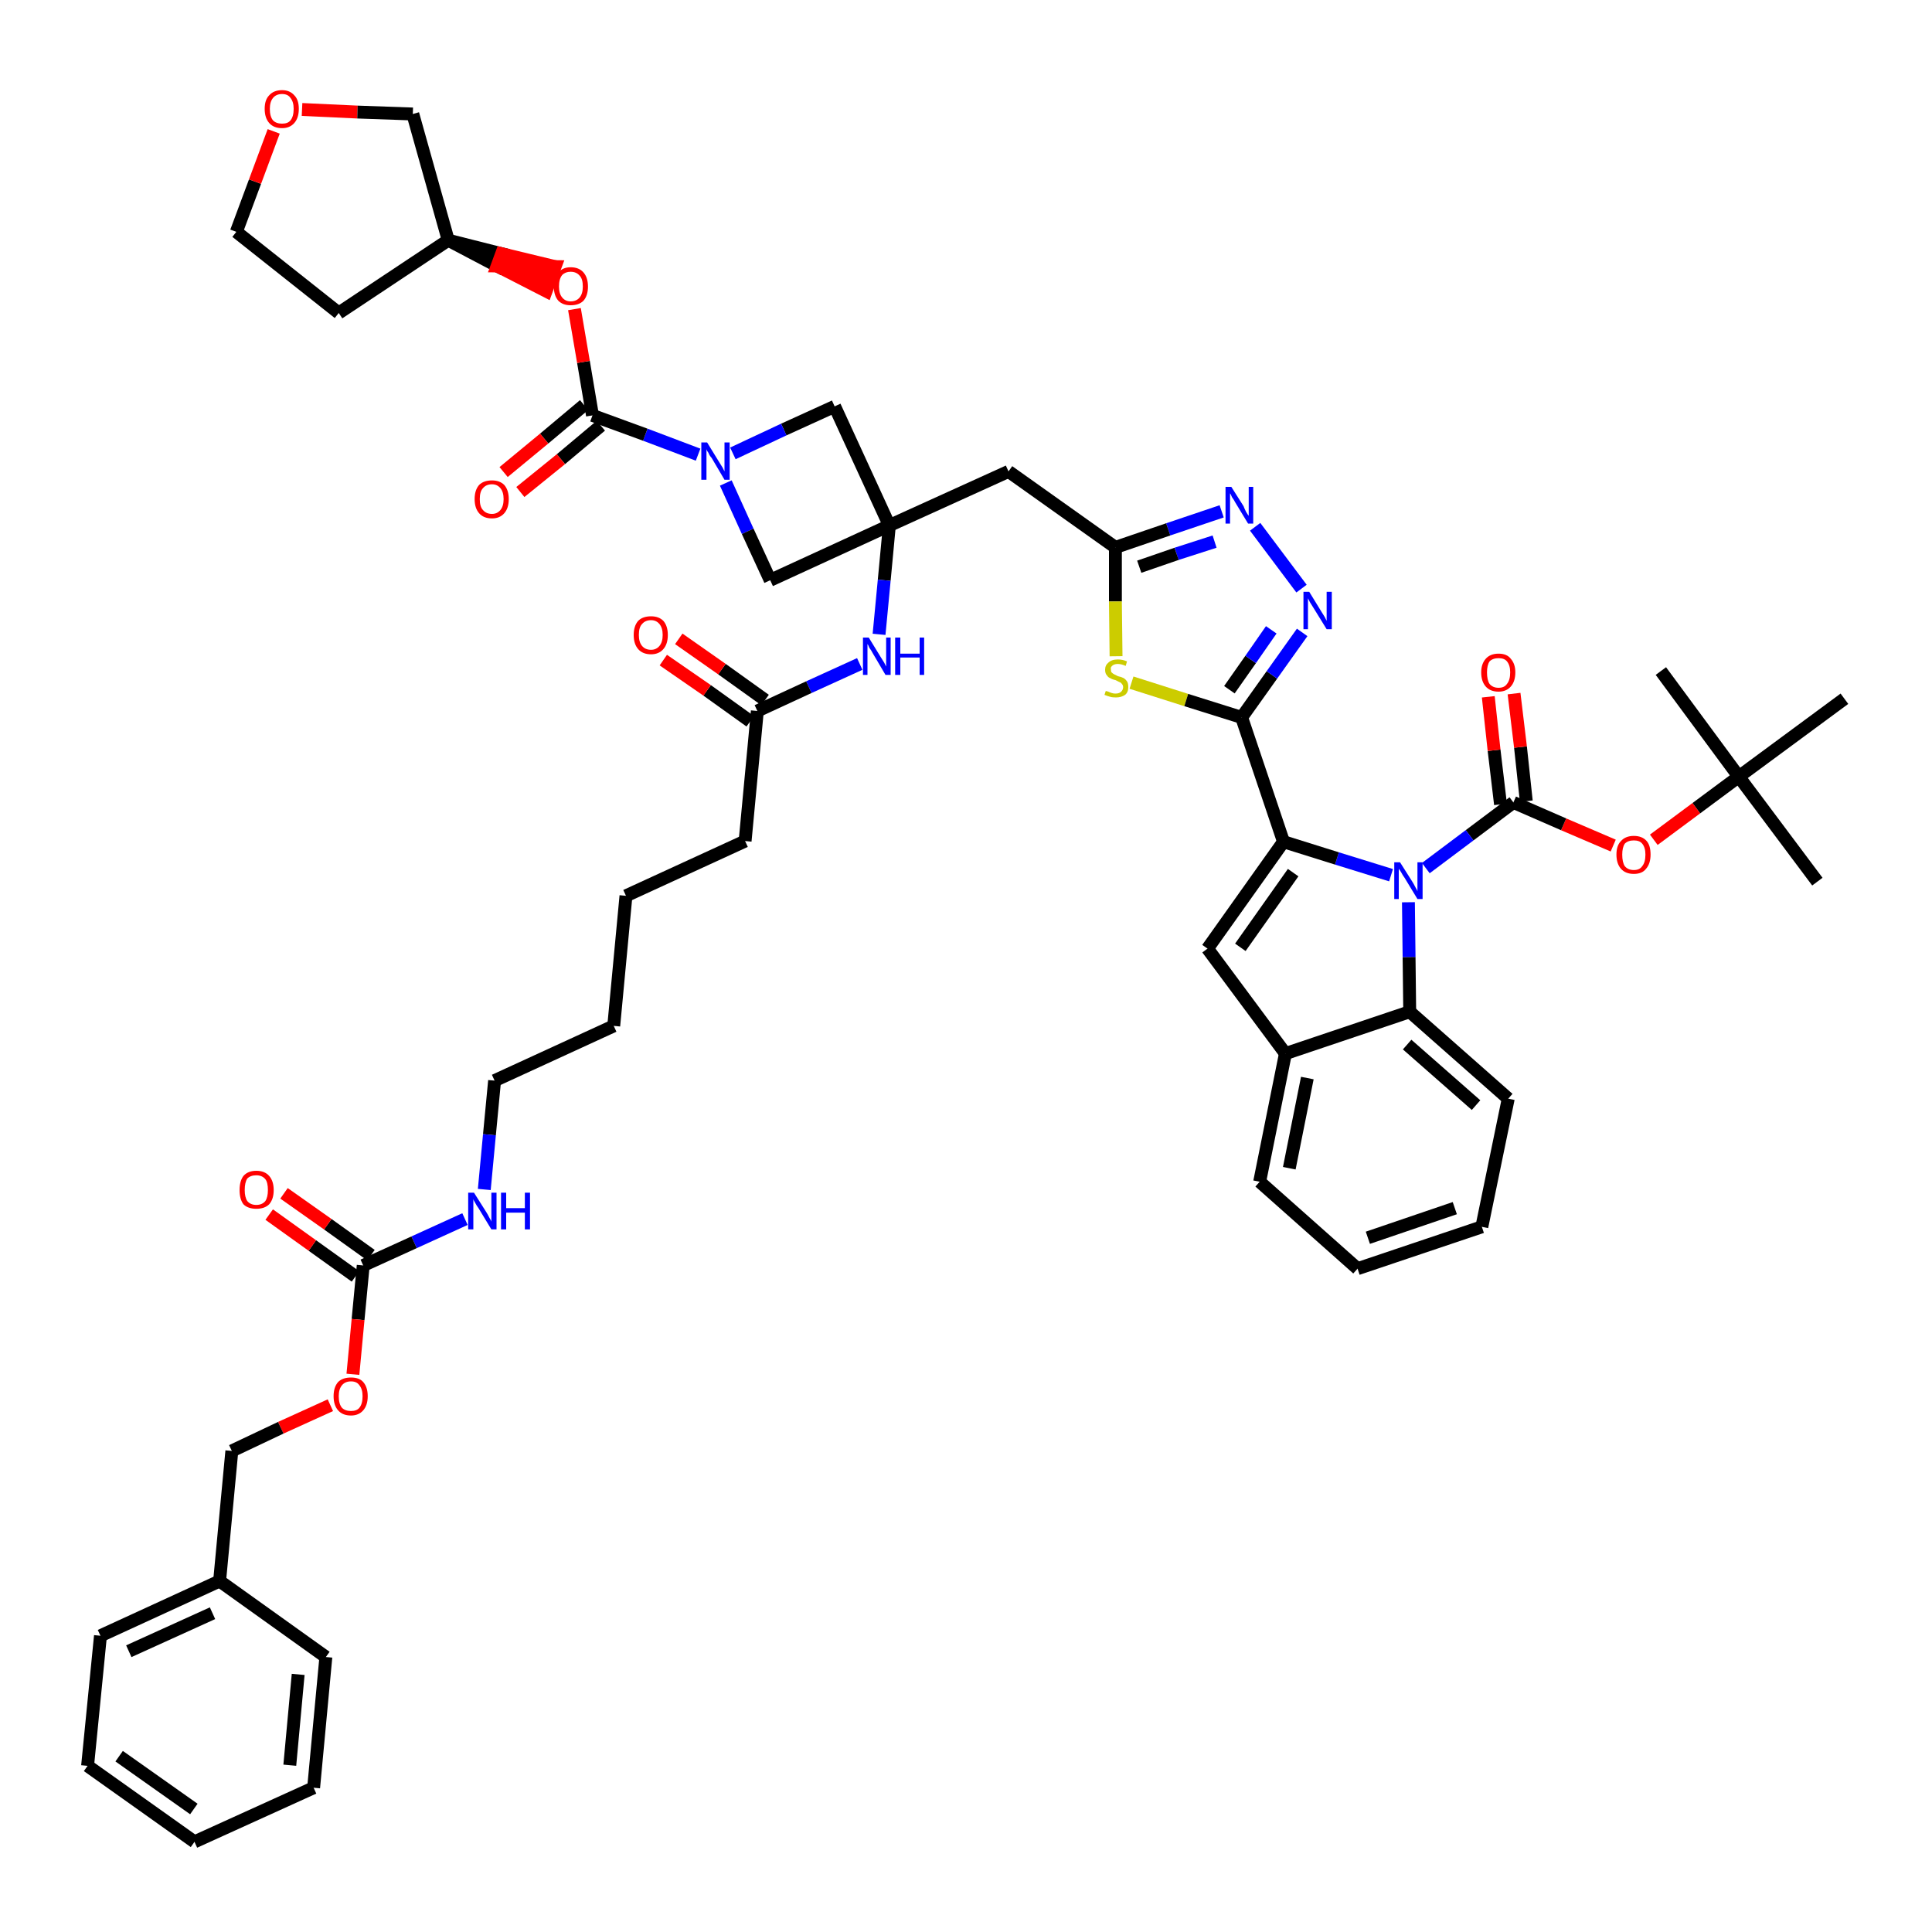 <?xml version='1.0' encoding='iso-8859-1'?>
<svg version='1.1' baseProfile='full'
              xmlns='http://www.w3.org/2000/svg'
                      xmlns:rdkit='http://www.rdkit.org/xml'
                      xmlns:xlink='http://www.w3.org/1999/xlink'
                  xml:space='preserve'
width='300px' height='300px' viewBox='0 0 300 300'>
<!-- END OF HEADER -->
<path class='bond-0 atom-0 atom-1' d='M 282.2,136.9 L 270.0,120.6' style='fill:none;fill-rule:evenodd;stroke:#000000;stroke-width:2.0px;stroke-linecap:butt;stroke-linejoin:miter;stroke-opacity:1' />
<path class='bond-1 atom-1 atom-2' d='M 270.0,120.6 L 257.9,104.2' style='fill:none;fill-rule:evenodd;stroke:#000000;stroke-width:2.0px;stroke-linecap:butt;stroke-linejoin:miter;stroke-opacity:1' />
<path class='bond-2 atom-1 atom-3' d='M 270.0,120.6 L 286.4,108.5' style='fill:none;fill-rule:evenodd;stroke:#000000;stroke-width:2.0px;stroke-linecap:butt;stroke-linejoin:miter;stroke-opacity:1' />
<path class='bond-3 atom-1 atom-4' d='M 270.0,120.6 L 263.4,125.5' style='fill:none;fill-rule:evenodd;stroke:#000000;stroke-width:2.0px;stroke-linecap:butt;stroke-linejoin:miter;stroke-opacity:1' />
<path class='bond-3 atom-1 atom-4' d='M 263.4,125.5 L 256.8,130.4' style='fill:none;fill-rule:evenodd;stroke:#FF0000;stroke-width:2.0px;stroke-linecap:butt;stroke-linejoin:miter;stroke-opacity:1' />
<path class='bond-4 atom-4 atom-5' d='M 250.5,131.3 L 242.8,128.0' style='fill:none;fill-rule:evenodd;stroke:#FF0000;stroke-width:2.0px;stroke-linecap:butt;stroke-linejoin:miter;stroke-opacity:1' />
<path class='bond-4 atom-4 atom-5' d='M 242.8,128.0 L 235.0,124.6' style='fill:none;fill-rule:evenodd;stroke:#000000;stroke-width:2.0px;stroke-linecap:butt;stroke-linejoin:miter;stroke-opacity:1' />
<path class='bond-5 atom-5 atom-6' d='M 237.0,124.4 L 236.1,116.0' style='fill:none;fill-rule:evenodd;stroke:#000000;stroke-width:2.0px;stroke-linecap:butt;stroke-linejoin:miter;stroke-opacity:1' />
<path class='bond-5 atom-5 atom-6' d='M 236.1,116.0 L 235.1,107.7' style='fill:none;fill-rule:evenodd;stroke:#FF0000;stroke-width:2.0px;stroke-linecap:butt;stroke-linejoin:miter;stroke-opacity:1' />
<path class='bond-5 atom-5 atom-6' d='M 233.0,124.9 L 232.0,116.5' style='fill:none;fill-rule:evenodd;stroke:#000000;stroke-width:2.0px;stroke-linecap:butt;stroke-linejoin:miter;stroke-opacity:1' />
<path class='bond-5 atom-5 atom-6' d='M 232.0,116.5 L 231.1,108.2' style='fill:none;fill-rule:evenodd;stroke:#FF0000;stroke-width:2.0px;stroke-linecap:butt;stroke-linejoin:miter;stroke-opacity:1' />
<path class='bond-6 atom-5 atom-7' d='M 235.0,124.6 L 228.2,129.7' style='fill:none;fill-rule:evenodd;stroke:#000000;stroke-width:2.0px;stroke-linecap:butt;stroke-linejoin:miter;stroke-opacity:1' />
<path class='bond-6 atom-5 atom-7' d='M 228.2,129.7 L 221.4,134.8' style='fill:none;fill-rule:evenodd;stroke:#0000FF;stroke-width:2.0px;stroke-linecap:butt;stroke-linejoin:miter;stroke-opacity:1' />
<path class='bond-7 atom-7 atom-8' d='M 216.0,135.9 L 207.6,133.3' style='fill:none;fill-rule:evenodd;stroke:#0000FF;stroke-width:2.0px;stroke-linecap:butt;stroke-linejoin:miter;stroke-opacity:1' />
<path class='bond-7 atom-7 atom-8' d='M 207.6,133.3 L 199.3,130.7' style='fill:none;fill-rule:evenodd;stroke:#000000;stroke-width:2.0px;stroke-linecap:butt;stroke-linejoin:miter;stroke-opacity:1' />
<path class='bond-51 atom-51 atom-7' d='M 218.9,157.1 L 218.8,148.6' style='fill:none;fill-rule:evenodd;stroke:#000000;stroke-width:2.0px;stroke-linecap:butt;stroke-linejoin:miter;stroke-opacity:1' />
<path class='bond-51 atom-51 atom-7' d='M 218.8,148.6 L 218.7,140.1' style='fill:none;fill-rule:evenodd;stroke:#0000FF;stroke-width:2.0px;stroke-linecap:butt;stroke-linejoin:miter;stroke-opacity:1' />
<path class='bond-8 atom-8 atom-9' d='M 199.3,130.7 L 192.8,111.4' style='fill:none;fill-rule:evenodd;stroke:#000000;stroke-width:2.0px;stroke-linecap:butt;stroke-linejoin:miter;stroke-opacity:1' />
<path class='bond-44 atom-8 atom-45' d='M 199.3,130.7 L 187.5,147.3' style='fill:none;fill-rule:evenodd;stroke:#000000;stroke-width:2.0px;stroke-linecap:butt;stroke-linejoin:miter;stroke-opacity:1' />
<path class='bond-44 atom-8 atom-45' d='M 200.8,135.5 L 192.6,147.1' style='fill:none;fill-rule:evenodd;stroke:#000000;stroke-width:2.0px;stroke-linecap:butt;stroke-linejoin:miter;stroke-opacity:1' />
<path class='bond-9 atom-9 atom-10' d='M 192.8,111.4 L 197.5,104.8' style='fill:none;fill-rule:evenodd;stroke:#000000;stroke-width:2.0px;stroke-linecap:butt;stroke-linejoin:miter;stroke-opacity:1' />
<path class='bond-9 atom-9 atom-10' d='M 197.5,104.8 L 202.2,98.2' style='fill:none;fill-rule:evenodd;stroke:#0000FF;stroke-width:2.0px;stroke-linecap:butt;stroke-linejoin:miter;stroke-opacity:1' />
<path class='bond-9 atom-9 atom-10' d='M 190.9,107.1 L 194.2,102.4' style='fill:none;fill-rule:evenodd;stroke:#000000;stroke-width:2.0px;stroke-linecap:butt;stroke-linejoin:miter;stroke-opacity:1' />
<path class='bond-9 atom-9 atom-10' d='M 194.2,102.4 L 197.4,97.8' style='fill:none;fill-rule:evenodd;stroke:#0000FF;stroke-width:2.0px;stroke-linecap:butt;stroke-linejoin:miter;stroke-opacity:1' />
<path class='bond-52 atom-44 atom-9' d='M 175.7,106.0 L 184.2,108.7' style='fill:none;fill-rule:evenodd;stroke:#CCCC00;stroke-width:2.0px;stroke-linecap:butt;stroke-linejoin:miter;stroke-opacity:1' />
<path class='bond-52 atom-44 atom-9' d='M 184.2,108.7 L 192.8,111.4' style='fill:none;fill-rule:evenodd;stroke:#000000;stroke-width:2.0px;stroke-linecap:butt;stroke-linejoin:miter;stroke-opacity:1' />
<path class='bond-10 atom-10 atom-11' d='M 202.1,91.4 L 194.9,81.8' style='fill:none;fill-rule:evenodd;stroke:#0000FF;stroke-width:2.0px;stroke-linecap:butt;stroke-linejoin:miter;stroke-opacity:1' />
<path class='bond-11 atom-11 atom-12' d='M 189.7,79.4 L 181.4,82.2' style='fill:none;fill-rule:evenodd;stroke:#0000FF;stroke-width:2.0px;stroke-linecap:butt;stroke-linejoin:miter;stroke-opacity:1' />
<path class='bond-11 atom-11 atom-12' d='M 181.4,82.2 L 173.2,85.0' style='fill:none;fill-rule:evenodd;stroke:#000000;stroke-width:2.0px;stroke-linecap:butt;stroke-linejoin:miter;stroke-opacity:1' />
<path class='bond-11 atom-11 atom-12' d='M 188.6,84.1 L 182.7,86.0' style='fill:none;fill-rule:evenodd;stroke:#0000FF;stroke-width:2.0px;stroke-linecap:butt;stroke-linejoin:miter;stroke-opacity:1' />
<path class='bond-11 atom-11 atom-12' d='M 182.7,86.0 L 176.9,88.0' style='fill:none;fill-rule:evenodd;stroke:#000000;stroke-width:2.0px;stroke-linecap:butt;stroke-linejoin:miter;stroke-opacity:1' />
<path class='bond-12 atom-12 atom-13' d='M 173.2,85.0 L 156.6,73.2' style='fill:none;fill-rule:evenodd;stroke:#000000;stroke-width:2.0px;stroke-linecap:butt;stroke-linejoin:miter;stroke-opacity:1' />
<path class='bond-43 atom-12 atom-44' d='M 173.2,85.0 L 173.2,93.4' style='fill:none;fill-rule:evenodd;stroke:#000000;stroke-width:2.0px;stroke-linecap:butt;stroke-linejoin:miter;stroke-opacity:1' />
<path class='bond-43 atom-12 atom-44' d='M 173.2,93.4 L 173.3,101.9' style='fill:none;fill-rule:evenodd;stroke:#CCCC00;stroke-width:2.0px;stroke-linecap:butt;stroke-linejoin:miter;stroke-opacity:1' />
<path class='bond-13 atom-13 atom-14' d='M 156.6,73.2 L 138.1,81.6' style='fill:none;fill-rule:evenodd;stroke:#000000;stroke-width:2.0px;stroke-linecap:butt;stroke-linejoin:miter;stroke-opacity:1' />
<path class='bond-14 atom-14 atom-15' d='M 138.1,81.6 L 137.3,90.1' style='fill:none;fill-rule:evenodd;stroke:#000000;stroke-width:2.0px;stroke-linecap:butt;stroke-linejoin:miter;stroke-opacity:1' />
<path class='bond-14 atom-14 atom-15' d='M 137.3,90.1 L 136.5,98.5' style='fill:none;fill-rule:evenodd;stroke:#0000FF;stroke-width:2.0px;stroke-linecap:butt;stroke-linejoin:miter;stroke-opacity:1' />
<path class='bond-32 atom-14 atom-33' d='M 138.1,81.6 L 129.6,63.1' style='fill:none;fill-rule:evenodd;stroke:#000000;stroke-width:2.0px;stroke-linecap:butt;stroke-linejoin:miter;stroke-opacity:1' />
<path class='bond-54 atom-43 atom-14' d='M 119.6,90.1 L 138.1,81.6' style='fill:none;fill-rule:evenodd;stroke:#000000;stroke-width:2.0px;stroke-linecap:butt;stroke-linejoin:miter;stroke-opacity:1' />
<path class='bond-15 atom-15 atom-16' d='M 133.5,103.1 L 125.6,106.7' style='fill:none;fill-rule:evenodd;stroke:#0000FF;stroke-width:2.0px;stroke-linecap:butt;stroke-linejoin:miter;stroke-opacity:1' />
<path class='bond-15 atom-15 atom-16' d='M 125.6,106.7 L 117.6,110.4' style='fill:none;fill-rule:evenodd;stroke:#000000;stroke-width:2.0px;stroke-linecap:butt;stroke-linejoin:miter;stroke-opacity:1' />
<path class='bond-16 atom-16 atom-17' d='M 118.8,108.7 L 112.1,103.9' style='fill:none;fill-rule:evenodd;stroke:#000000;stroke-width:2.0px;stroke-linecap:butt;stroke-linejoin:miter;stroke-opacity:1' />
<path class='bond-16 atom-16 atom-17' d='M 112.1,103.9 L 105.4,99.2' style='fill:none;fill-rule:evenodd;stroke:#FF0000;stroke-width:2.0px;stroke-linecap:butt;stroke-linejoin:miter;stroke-opacity:1' />
<path class='bond-16 atom-16 atom-17' d='M 116.5,112.0 L 109.8,107.2' style='fill:none;fill-rule:evenodd;stroke:#000000;stroke-width:2.0px;stroke-linecap:butt;stroke-linejoin:miter;stroke-opacity:1' />
<path class='bond-16 atom-16 atom-17' d='M 109.8,107.2 L 103.0,102.5' style='fill:none;fill-rule:evenodd;stroke:#FF0000;stroke-width:2.0px;stroke-linecap:butt;stroke-linejoin:miter;stroke-opacity:1' />
<path class='bond-17 atom-16 atom-18' d='M 117.6,110.4 L 115.7,130.6' style='fill:none;fill-rule:evenodd;stroke:#000000;stroke-width:2.0px;stroke-linecap:butt;stroke-linejoin:miter;stroke-opacity:1' />
<path class='bond-18 atom-18 atom-19' d='M 115.7,130.6 L 97.2,139.1' style='fill:none;fill-rule:evenodd;stroke:#000000;stroke-width:2.0px;stroke-linecap:butt;stroke-linejoin:miter;stroke-opacity:1' />
<path class='bond-19 atom-19 atom-20' d='M 97.2,139.1 L 95.3,159.3' style='fill:none;fill-rule:evenodd;stroke:#000000;stroke-width:2.0px;stroke-linecap:butt;stroke-linejoin:miter;stroke-opacity:1' />
<path class='bond-20 atom-20 atom-21' d='M 95.3,159.3 L 76.8,167.8' style='fill:none;fill-rule:evenodd;stroke:#000000;stroke-width:2.0px;stroke-linecap:butt;stroke-linejoin:miter;stroke-opacity:1' />
<path class='bond-21 atom-21 atom-22' d='M 76.8,167.8 L 76.0,176.2' style='fill:none;fill-rule:evenodd;stroke:#000000;stroke-width:2.0px;stroke-linecap:butt;stroke-linejoin:miter;stroke-opacity:1' />
<path class='bond-21 atom-21 atom-22' d='M 76.0,176.2 L 75.2,184.7' style='fill:none;fill-rule:evenodd;stroke:#0000FF;stroke-width:2.0px;stroke-linecap:butt;stroke-linejoin:miter;stroke-opacity:1' />
<path class='bond-22 atom-22 atom-23' d='M 72.2,189.3 L 64.3,192.9' style='fill:none;fill-rule:evenodd;stroke:#0000FF;stroke-width:2.0px;stroke-linecap:butt;stroke-linejoin:miter;stroke-opacity:1' />
<path class='bond-22 atom-22 atom-23' d='M 64.3,192.9 L 56.4,196.5' style='fill:none;fill-rule:evenodd;stroke:#000000;stroke-width:2.0px;stroke-linecap:butt;stroke-linejoin:miter;stroke-opacity:1' />
<path class='bond-23 atom-23 atom-24' d='M 57.6,194.9 L 50.9,190.1' style='fill:none;fill-rule:evenodd;stroke:#000000;stroke-width:2.0px;stroke-linecap:butt;stroke-linejoin:miter;stroke-opacity:1' />
<path class='bond-23 atom-23 atom-24' d='M 50.9,190.1 L 44.1,185.3' style='fill:none;fill-rule:evenodd;stroke:#FF0000;stroke-width:2.0px;stroke-linecap:butt;stroke-linejoin:miter;stroke-opacity:1' />
<path class='bond-23 atom-23 atom-24' d='M 55.2,198.2 L 48.5,193.4' style='fill:none;fill-rule:evenodd;stroke:#000000;stroke-width:2.0px;stroke-linecap:butt;stroke-linejoin:miter;stroke-opacity:1' />
<path class='bond-23 atom-23 atom-24' d='M 48.5,193.4 L 41.8,188.6' style='fill:none;fill-rule:evenodd;stroke:#FF0000;stroke-width:2.0px;stroke-linecap:butt;stroke-linejoin:miter;stroke-opacity:1' />
<path class='bond-24 atom-23 atom-25' d='M 56.4,196.5 L 55.6,204.9' style='fill:none;fill-rule:evenodd;stroke:#000000;stroke-width:2.0px;stroke-linecap:butt;stroke-linejoin:miter;stroke-opacity:1' />
<path class='bond-24 atom-23 atom-25' d='M 55.6,204.9 L 54.8,213.4' style='fill:none;fill-rule:evenodd;stroke:#FF0000;stroke-width:2.0px;stroke-linecap:butt;stroke-linejoin:miter;stroke-opacity:1' />
<path class='bond-25 atom-25 atom-26' d='M 51.3,218.2 L 43.6,221.7' style='fill:none;fill-rule:evenodd;stroke:#FF0000;stroke-width:2.0px;stroke-linecap:butt;stroke-linejoin:miter;stroke-opacity:1' />
<path class='bond-25 atom-25 atom-26' d='M 43.6,221.7 L 36.0,225.3' style='fill:none;fill-rule:evenodd;stroke:#000000;stroke-width:2.0px;stroke-linecap:butt;stroke-linejoin:miter;stroke-opacity:1' />
<path class='bond-26 atom-26 atom-27' d='M 36.0,225.3 L 34.1,245.5' style='fill:none;fill-rule:evenodd;stroke:#000000;stroke-width:2.0px;stroke-linecap:butt;stroke-linejoin:miter;stroke-opacity:1' />
<path class='bond-27 atom-27 atom-28' d='M 34.1,245.5 L 15.6,254.0' style='fill:none;fill-rule:evenodd;stroke:#000000;stroke-width:2.0px;stroke-linecap:butt;stroke-linejoin:miter;stroke-opacity:1' />
<path class='bond-27 atom-27 atom-28' d='M 33.0,250.5 L 20.0,256.4' style='fill:none;fill-rule:evenodd;stroke:#000000;stroke-width:2.0px;stroke-linecap:butt;stroke-linejoin:miter;stroke-opacity:1' />
<path class='bond-55 atom-32 atom-27' d='M 50.6,257.3 L 34.1,245.5' style='fill:none;fill-rule:evenodd;stroke:#000000;stroke-width:2.0px;stroke-linecap:butt;stroke-linejoin:miter;stroke-opacity:1' />
<path class='bond-28 atom-28 atom-29' d='M 15.6,254.0 L 13.6,274.2' style='fill:none;fill-rule:evenodd;stroke:#000000;stroke-width:2.0px;stroke-linecap:butt;stroke-linejoin:miter;stroke-opacity:1' />
<path class='bond-29 atom-29 atom-30' d='M 13.6,274.2 L 30.2,286.0' style='fill:none;fill-rule:evenodd;stroke:#000000;stroke-width:2.0px;stroke-linecap:butt;stroke-linejoin:miter;stroke-opacity:1' />
<path class='bond-29 atom-29 atom-30' d='M 18.5,272.7 L 30.1,280.9' style='fill:none;fill-rule:evenodd;stroke:#000000;stroke-width:2.0px;stroke-linecap:butt;stroke-linejoin:miter;stroke-opacity:1' />
<path class='bond-30 atom-30 atom-31' d='M 30.2,286.0 L 48.7,277.6' style='fill:none;fill-rule:evenodd;stroke:#000000;stroke-width:2.0px;stroke-linecap:butt;stroke-linejoin:miter;stroke-opacity:1' />
<path class='bond-31 atom-31 atom-32' d='M 48.7,277.6 L 50.6,257.3' style='fill:none;fill-rule:evenodd;stroke:#000000;stroke-width:2.0px;stroke-linecap:butt;stroke-linejoin:miter;stroke-opacity:1' />
<path class='bond-31 atom-31 atom-32' d='M 45.0,274.1 L 46.3,260.0' style='fill:none;fill-rule:evenodd;stroke:#000000;stroke-width:2.0px;stroke-linecap:butt;stroke-linejoin:miter;stroke-opacity:1' />
<path class='bond-33 atom-33 atom-34' d='M 129.6,63.1 L 121.7,66.7' style='fill:none;fill-rule:evenodd;stroke:#000000;stroke-width:2.0px;stroke-linecap:butt;stroke-linejoin:miter;stroke-opacity:1' />
<path class='bond-33 atom-33 atom-34' d='M 121.7,66.7 L 113.8,70.4' style='fill:none;fill-rule:evenodd;stroke:#0000FF;stroke-width:2.0px;stroke-linecap:butt;stroke-linejoin:miter;stroke-opacity:1' />
<path class='bond-34 atom-34 atom-35' d='M 108.4,70.6 L 100.2,67.5' style='fill:none;fill-rule:evenodd;stroke:#0000FF;stroke-width:2.0px;stroke-linecap:butt;stroke-linejoin:miter;stroke-opacity:1' />
<path class='bond-34 atom-34 atom-35' d='M 100.2,67.5 L 92.0,64.5' style='fill:none;fill-rule:evenodd;stroke:#000000;stroke-width:2.0px;stroke-linecap:butt;stroke-linejoin:miter;stroke-opacity:1' />
<path class='bond-42 atom-34 atom-43' d='M 112.7,75.0 L 116.1,82.5' style='fill:none;fill-rule:evenodd;stroke:#0000FF;stroke-width:2.0px;stroke-linecap:butt;stroke-linejoin:miter;stroke-opacity:1' />
<path class='bond-42 atom-34 atom-43' d='M 116.1,82.5 L 119.6,90.1' style='fill:none;fill-rule:evenodd;stroke:#000000;stroke-width:2.0px;stroke-linecap:butt;stroke-linejoin:miter;stroke-opacity:1' />
<path class='bond-35 atom-35 atom-36' d='M 90.7,62.9 L 84.5,68.1' style='fill:none;fill-rule:evenodd;stroke:#000000;stroke-width:2.0px;stroke-linecap:butt;stroke-linejoin:miter;stroke-opacity:1' />
<path class='bond-35 atom-35 atom-36' d='M 84.5,68.1 L 78.2,73.3' style='fill:none;fill-rule:evenodd;stroke:#FF0000;stroke-width:2.0px;stroke-linecap:butt;stroke-linejoin:miter;stroke-opacity:1' />
<path class='bond-35 atom-35 atom-36' d='M 93.3,66.1 L 87.1,71.3' style='fill:none;fill-rule:evenodd;stroke:#000000;stroke-width:2.0px;stroke-linecap:butt;stroke-linejoin:miter;stroke-opacity:1' />
<path class='bond-35 atom-35 atom-36' d='M 87.1,71.3 L 80.8,76.4' style='fill:none;fill-rule:evenodd;stroke:#FF0000;stroke-width:2.0px;stroke-linecap:butt;stroke-linejoin:miter;stroke-opacity:1' />
<path class='bond-36 atom-35 atom-37' d='M 92.0,64.5 L 90.6,56.2' style='fill:none;fill-rule:evenodd;stroke:#000000;stroke-width:2.0px;stroke-linecap:butt;stroke-linejoin:miter;stroke-opacity:1' />
<path class='bond-36 atom-35 atom-37' d='M 90.6,56.2 L 89.2,48.0' style='fill:none;fill-rule:evenodd;stroke:#FF0000;stroke-width:2.0px;stroke-linecap:butt;stroke-linejoin:miter;stroke-opacity:1' />
<path class='bond-37 atom-38 atom-37' d='M 69.6,37.3 L 77.2,41.3 L 77.9,39.4 Z' style='fill:#000000;fill-rule:evenodd;fill-opacity:1;stroke:#000000;stroke-width:2.0px;stroke-linecap:butt;stroke-linejoin:miter;stroke-opacity:1;' />
<path class='bond-37 atom-38 atom-37' d='M 77.2,41.3 L 86.2,41.4 L 84.8,45.2 Z' style='fill:#FF0000;fill-rule:evenodd;fill-opacity:1;stroke:#FF0000;stroke-width:2.0px;stroke-linecap:butt;stroke-linejoin:miter;stroke-opacity:1;' />
<path class='bond-37 atom-38 atom-37' d='M 77.2,41.3 L 77.9,39.4 L 86.2,41.4 Z' style='fill:#FF0000;fill-rule:evenodd;fill-opacity:1;stroke:#FF0000;stroke-width:2.0px;stroke-linecap:butt;stroke-linejoin:miter;stroke-opacity:1;' />
<path class='bond-38 atom-38 atom-39' d='M 69.6,37.3 L 52.6,48.6' style='fill:none;fill-rule:evenodd;stroke:#000000;stroke-width:2.0px;stroke-linecap:butt;stroke-linejoin:miter;stroke-opacity:1' />
<path class='bond-56 atom-42 atom-38' d='M 64.1,17.7 L 69.6,37.3' style='fill:none;fill-rule:evenodd;stroke:#000000;stroke-width:2.0px;stroke-linecap:butt;stroke-linejoin:miter;stroke-opacity:1' />
<path class='bond-39 atom-39 atom-40' d='M 52.6,48.6 L 36.7,36.0' style='fill:none;fill-rule:evenodd;stroke:#000000;stroke-width:2.0px;stroke-linecap:butt;stroke-linejoin:miter;stroke-opacity:1' />
<path class='bond-40 atom-40 atom-41' d='M 36.7,36.0 L 39.6,28.2' style='fill:none;fill-rule:evenodd;stroke:#000000;stroke-width:2.0px;stroke-linecap:butt;stroke-linejoin:miter;stroke-opacity:1' />
<path class='bond-40 atom-40 atom-41' d='M 39.6,28.2 L 42.5,20.4' style='fill:none;fill-rule:evenodd;stroke:#FF0000;stroke-width:2.0px;stroke-linecap:butt;stroke-linejoin:miter;stroke-opacity:1' />
<path class='bond-41 atom-41 atom-42' d='M 46.9,17.0 L 55.5,17.4' style='fill:none;fill-rule:evenodd;stroke:#FF0000;stroke-width:2.0px;stroke-linecap:butt;stroke-linejoin:miter;stroke-opacity:1' />
<path class='bond-41 atom-41 atom-42' d='M 55.5,17.4 L 64.1,17.7' style='fill:none;fill-rule:evenodd;stroke:#000000;stroke-width:2.0px;stroke-linecap:butt;stroke-linejoin:miter;stroke-opacity:1' />
<path class='bond-45 atom-45 atom-46' d='M 187.5,147.3 L 199.6,163.6' style='fill:none;fill-rule:evenodd;stroke:#000000;stroke-width:2.0px;stroke-linecap:butt;stroke-linejoin:miter;stroke-opacity:1' />
<path class='bond-46 atom-46 atom-47' d='M 199.6,163.6 L 195.6,183.5' style='fill:none;fill-rule:evenodd;stroke:#000000;stroke-width:2.0px;stroke-linecap:butt;stroke-linejoin:miter;stroke-opacity:1' />
<path class='bond-46 atom-46 atom-47' d='M 203.0,167.4 L 200.2,181.4' style='fill:none;fill-rule:evenodd;stroke:#000000;stroke-width:2.0px;stroke-linecap:butt;stroke-linejoin:miter;stroke-opacity:1' />
<path class='bond-53 atom-51 atom-46' d='M 218.9,157.1 L 199.6,163.6' style='fill:none;fill-rule:evenodd;stroke:#000000;stroke-width:2.0px;stroke-linecap:butt;stroke-linejoin:miter;stroke-opacity:1' />
<path class='bond-47 atom-47 atom-48' d='M 195.6,183.5 L 210.8,197.0' style='fill:none;fill-rule:evenodd;stroke:#000000;stroke-width:2.0px;stroke-linecap:butt;stroke-linejoin:miter;stroke-opacity:1' />
<path class='bond-48 atom-48 atom-49' d='M 210.8,197.0 L 230.1,190.5' style='fill:none;fill-rule:evenodd;stroke:#000000;stroke-width:2.0px;stroke-linecap:butt;stroke-linejoin:miter;stroke-opacity:1' />
<path class='bond-48 atom-48 atom-49' d='M 212.4,192.2 L 225.9,187.6' style='fill:none;fill-rule:evenodd;stroke:#000000;stroke-width:2.0px;stroke-linecap:butt;stroke-linejoin:miter;stroke-opacity:1' />
<path class='bond-49 atom-49 atom-50' d='M 230.1,190.5 L 234.2,170.6' style='fill:none;fill-rule:evenodd;stroke:#000000;stroke-width:2.0px;stroke-linecap:butt;stroke-linejoin:miter;stroke-opacity:1' />
<path class='bond-50 atom-50 atom-51' d='M 234.2,170.6 L 218.9,157.1' style='fill:none;fill-rule:evenodd;stroke:#000000;stroke-width:2.0px;stroke-linecap:butt;stroke-linejoin:miter;stroke-opacity:1' />
<path class='bond-50 atom-50 atom-51' d='M 229.2,171.6 L 218.5,162.2' style='fill:none;fill-rule:evenodd;stroke:#000000;stroke-width:2.0px;stroke-linecap:butt;stroke-linejoin:miter;stroke-opacity:1' />
<path  class='atom-4' d='M 251.0 132.7
Q 251.0 131.3, 251.7 130.6
Q 252.4 129.8, 253.7 129.8
Q 255.0 129.8, 255.7 130.6
Q 256.3 131.3, 256.3 132.7
Q 256.3 134.1, 255.6 134.9
Q 255.0 135.7, 253.7 135.7
Q 252.4 135.7, 251.7 134.9
Q 251.0 134.1, 251.0 132.7
M 253.7 135.1
Q 254.6 135.1, 255.0 134.5
Q 255.5 133.9, 255.5 132.7
Q 255.5 131.6, 255.0 131.0
Q 254.6 130.5, 253.7 130.5
Q 252.8 130.5, 252.3 131.0
Q 251.9 131.6, 251.9 132.7
Q 251.9 133.9, 252.3 134.5
Q 252.8 135.1, 253.7 135.1
' fill='#FF0000'/>
<path  class='atom-6' d='M 230.0 104.4
Q 230.0 103.1, 230.7 102.3
Q 231.4 101.5, 232.7 101.5
Q 234.0 101.5, 234.6 102.3
Q 235.3 103.1, 235.3 104.4
Q 235.3 105.8, 234.6 106.6
Q 233.9 107.4, 232.7 107.4
Q 231.4 107.4, 230.7 106.6
Q 230.0 105.8, 230.0 104.4
M 232.7 106.8
Q 233.6 106.8, 234.0 106.2
Q 234.5 105.6, 234.5 104.4
Q 234.5 103.3, 234.0 102.7
Q 233.6 102.2, 232.7 102.2
Q 231.8 102.2, 231.3 102.7
Q 230.9 103.3, 230.9 104.4
Q 230.9 105.6, 231.3 106.2
Q 231.8 106.8, 232.7 106.8
' fill='#FF0000'/>
<path  class='atom-7' d='M 217.4 133.9
L 219.3 136.9
Q 219.5 137.2, 219.8 137.8
Q 220.1 138.3, 220.1 138.4
L 220.1 133.9
L 220.9 133.9
L 220.9 139.6
L 220.1 139.6
L 218.1 136.3
Q 217.8 135.9, 217.6 135.5
Q 217.3 135.0, 217.2 134.9
L 217.2 139.6
L 216.5 139.6
L 216.5 133.9
L 217.4 133.9
' fill='#0000FF'/>
<path  class='atom-10' d='M 203.3 91.9
L 205.2 95.0
Q 205.4 95.3, 205.7 95.8
Q 206.0 96.4, 206.0 96.4
L 206.0 91.9
L 206.8 91.9
L 206.8 97.7
L 206.0 97.7
L 203.9 94.3
Q 203.7 94.0, 203.4 93.5
Q 203.2 93.1, 203.1 92.9
L 203.1 97.7
L 202.4 97.7
L 202.4 91.9
L 203.3 91.9
' fill='#0000FF'/>
<path  class='atom-11' d='M 191.2 75.6
L 193.1 78.6
Q 193.2 78.9, 193.5 79.5
Q 193.8 80.0, 193.9 80.1
L 193.9 75.6
L 194.6 75.6
L 194.6 81.3
L 193.8 81.3
L 191.8 78.0
Q 191.6 77.6, 191.3 77.2
Q 191.1 76.7, 191.0 76.6
L 191.0 81.3
L 190.3 81.3
L 190.3 75.6
L 191.2 75.6
' fill='#0000FF'/>
<path  class='atom-15' d='M 134.9 99.0
L 136.8 102.1
Q 137.0 102.4, 137.3 102.9
Q 137.6 103.5, 137.6 103.5
L 137.6 99.0
L 138.3 99.0
L 138.3 104.8
L 137.5 104.8
L 135.5 101.4
Q 135.3 101.0, 135.0 100.6
Q 134.8 100.1, 134.7 100.0
L 134.7 104.8
L 134.0 104.8
L 134.0 99.0
L 134.9 99.0
' fill='#0000FF'/>
<path  class='atom-15' d='M 139.0 99.0
L 139.8 99.0
L 139.8 101.5
L 142.8 101.5
L 142.8 99.0
L 143.5 99.0
L 143.5 104.8
L 142.8 104.8
L 142.8 102.1
L 139.8 102.1
L 139.8 104.8
L 139.0 104.8
L 139.0 99.0
' fill='#0000FF'/>
<path  class='atom-17' d='M 98.4 98.6
Q 98.4 97.2, 99.1 96.4
Q 99.8 95.7, 101.1 95.7
Q 102.3 95.7, 103.0 96.4
Q 103.7 97.2, 103.7 98.6
Q 103.7 100.0, 103.0 100.8
Q 102.3 101.6, 101.1 101.6
Q 99.8 101.6, 99.1 100.8
Q 98.4 100.0, 98.4 98.6
M 101.1 100.9
Q 101.9 100.9, 102.4 100.3
Q 102.9 99.7, 102.9 98.6
Q 102.9 97.5, 102.4 96.9
Q 101.9 96.3, 101.1 96.3
Q 100.2 96.3, 99.7 96.9
Q 99.2 97.4, 99.2 98.6
Q 99.2 99.7, 99.7 100.3
Q 100.2 100.9, 101.1 100.9
' fill='#FF0000'/>
<path  class='atom-22' d='M 73.6 185.2
L 75.5 188.2
Q 75.7 188.5, 76.0 189.1
Q 76.3 189.6, 76.3 189.7
L 76.3 185.2
L 77.1 185.2
L 77.1 190.9
L 76.3 190.9
L 74.3 187.6
Q 74.0 187.2, 73.8 186.8
Q 73.5 186.3, 73.5 186.2
L 73.5 190.9
L 72.7 190.9
L 72.7 185.2
L 73.6 185.2
' fill='#0000FF'/>
<path  class='atom-22' d='M 77.8 185.2
L 78.6 185.2
L 78.6 187.6
L 81.5 187.6
L 81.5 185.2
L 82.3 185.2
L 82.3 190.9
L 81.5 190.9
L 81.5 188.3
L 78.6 188.3
L 78.6 190.9
L 77.8 190.9
L 77.8 185.2
' fill='#0000FF'/>
<path  class='atom-24' d='M 37.2 184.8
Q 37.2 183.4, 37.8 182.6
Q 38.5 181.8, 39.8 181.8
Q 41.1 181.8, 41.8 182.6
Q 42.5 183.4, 42.5 184.8
Q 42.5 186.2, 41.8 187.0
Q 41.1 187.7, 39.8 187.7
Q 38.5 187.7, 37.8 187.0
Q 37.2 186.2, 37.2 184.8
M 39.8 187.1
Q 40.7 187.1, 41.2 186.5
Q 41.6 185.9, 41.6 184.8
Q 41.6 183.6, 41.2 183.1
Q 40.7 182.5, 39.8 182.5
Q 38.9 182.5, 38.4 183.0
Q 38.0 183.6, 38.0 184.8
Q 38.0 185.9, 38.4 186.5
Q 38.9 187.1, 39.8 187.1
' fill='#FF0000'/>
<path  class='atom-25' d='M 51.8 216.8
Q 51.8 215.4, 52.5 214.6
Q 53.2 213.9, 54.5 213.9
Q 55.8 213.9, 56.4 214.6
Q 57.1 215.4, 57.1 216.8
Q 57.1 218.2, 56.4 219.0
Q 55.7 219.8, 54.5 219.8
Q 53.2 219.8, 52.5 219.0
Q 51.8 218.2, 51.8 216.8
M 54.5 219.1
Q 55.4 219.1, 55.8 218.6
Q 56.3 218.0, 56.3 216.8
Q 56.3 215.7, 55.8 215.1
Q 55.4 214.5, 54.5 214.5
Q 53.6 214.5, 53.1 215.1
Q 52.6 215.7, 52.6 216.8
Q 52.6 218.0, 53.1 218.6
Q 53.6 219.1, 54.5 219.1
' fill='#FF0000'/>
<path  class='atom-34' d='M 109.8 68.7
L 111.7 71.8
Q 111.9 72.1, 112.2 72.6
Q 112.5 73.2, 112.5 73.2
L 112.5 68.7
L 113.3 68.7
L 113.3 74.5
L 112.5 74.5
L 110.5 71.1
Q 110.2 70.8, 110.0 70.3
Q 109.7 69.9, 109.7 69.7
L 109.7 74.5
L 108.9 74.5
L 108.9 68.7
L 109.8 68.7
' fill='#0000FF'/>
<path  class='atom-36' d='M 73.7 77.5
Q 73.7 76.1, 74.4 75.3
Q 75.1 74.6, 76.4 74.6
Q 77.6 74.6, 78.3 75.3
Q 79.0 76.1, 79.0 77.5
Q 79.0 78.9, 78.3 79.7
Q 77.6 80.5, 76.4 80.5
Q 75.1 80.5, 74.4 79.7
Q 73.7 78.9, 73.7 77.5
M 76.4 79.8
Q 77.2 79.8, 77.7 79.2
Q 78.2 78.6, 78.2 77.5
Q 78.2 76.4, 77.7 75.8
Q 77.2 75.2, 76.4 75.2
Q 75.5 75.2, 75.0 75.8
Q 74.5 76.3, 74.5 77.5
Q 74.5 78.7, 75.0 79.2
Q 75.5 79.8, 76.4 79.8
' fill='#FF0000'/>
<path  class='atom-37' d='M 86.0 44.5
Q 86.0 43.1, 86.7 42.3
Q 87.4 41.5, 88.6 41.5
Q 89.9 41.5, 90.6 42.3
Q 91.3 43.1, 91.3 44.5
Q 91.3 45.9, 90.6 46.7
Q 89.9 47.4, 88.6 47.4
Q 87.4 47.4, 86.7 46.7
Q 86.0 45.9, 86.0 44.5
M 88.6 46.8
Q 89.5 46.8, 90.0 46.2
Q 90.5 45.6, 90.5 44.5
Q 90.5 43.3, 90.0 42.8
Q 89.5 42.2, 88.6 42.2
Q 87.8 42.2, 87.3 42.7
Q 86.8 43.3, 86.8 44.5
Q 86.8 45.6, 87.3 46.2
Q 87.8 46.8, 88.6 46.8
' fill='#FF0000'/>
<path  class='atom-41' d='M 41.1 16.9
Q 41.1 15.5, 41.8 14.8
Q 42.5 14.0, 43.8 14.0
Q 45.0 14.0, 45.7 14.8
Q 46.4 15.5, 46.4 16.9
Q 46.4 18.3, 45.7 19.1
Q 45.0 19.9, 43.8 19.9
Q 42.5 19.9, 41.8 19.1
Q 41.1 18.3, 41.1 16.9
M 43.8 19.2
Q 44.7 19.2, 45.1 18.7
Q 45.6 18.1, 45.6 16.9
Q 45.6 15.8, 45.1 15.2
Q 44.7 14.6, 43.8 14.6
Q 42.9 14.6, 42.4 15.2
Q 41.9 15.8, 41.9 16.9
Q 41.9 18.1, 42.4 18.7
Q 42.9 19.2, 43.8 19.2
' fill='#FF0000'/>
<path  class='atom-44' d='M 171.7 107.3
Q 171.8 107.3, 172.1 107.4
Q 172.3 107.5, 172.6 107.6
Q 172.9 107.7, 173.2 107.7
Q 173.8 107.7, 174.1 107.4
Q 174.4 107.1, 174.4 106.7
Q 174.4 106.4, 174.2 106.2
Q 174.1 106.0, 173.8 105.9
Q 173.6 105.8, 173.2 105.6
Q 172.7 105.5, 172.4 105.3
Q 172.1 105.2, 171.9 104.9
Q 171.6 104.6, 171.6 104.0
Q 171.6 103.3, 172.1 102.9
Q 172.6 102.4, 173.6 102.4
Q 174.3 102.4, 175.0 102.7
L 174.8 103.4
Q 174.1 103.1, 173.6 103.1
Q 173.1 103.1, 172.8 103.3
Q 172.4 103.6, 172.5 103.9
Q 172.5 104.3, 172.6 104.4
Q 172.8 104.6, 173.0 104.7
Q 173.2 104.8, 173.6 105.0
Q 174.1 105.1, 174.5 105.3
Q 174.8 105.5, 175.0 105.8
Q 175.2 106.1, 175.2 106.7
Q 175.2 107.5, 174.7 107.9
Q 174.1 108.3, 173.3 108.3
Q 172.7 108.3, 172.4 108.2
Q 172.0 108.1, 171.5 107.9
L 171.7 107.3
' fill='#CCCC00'/>
</svg>
